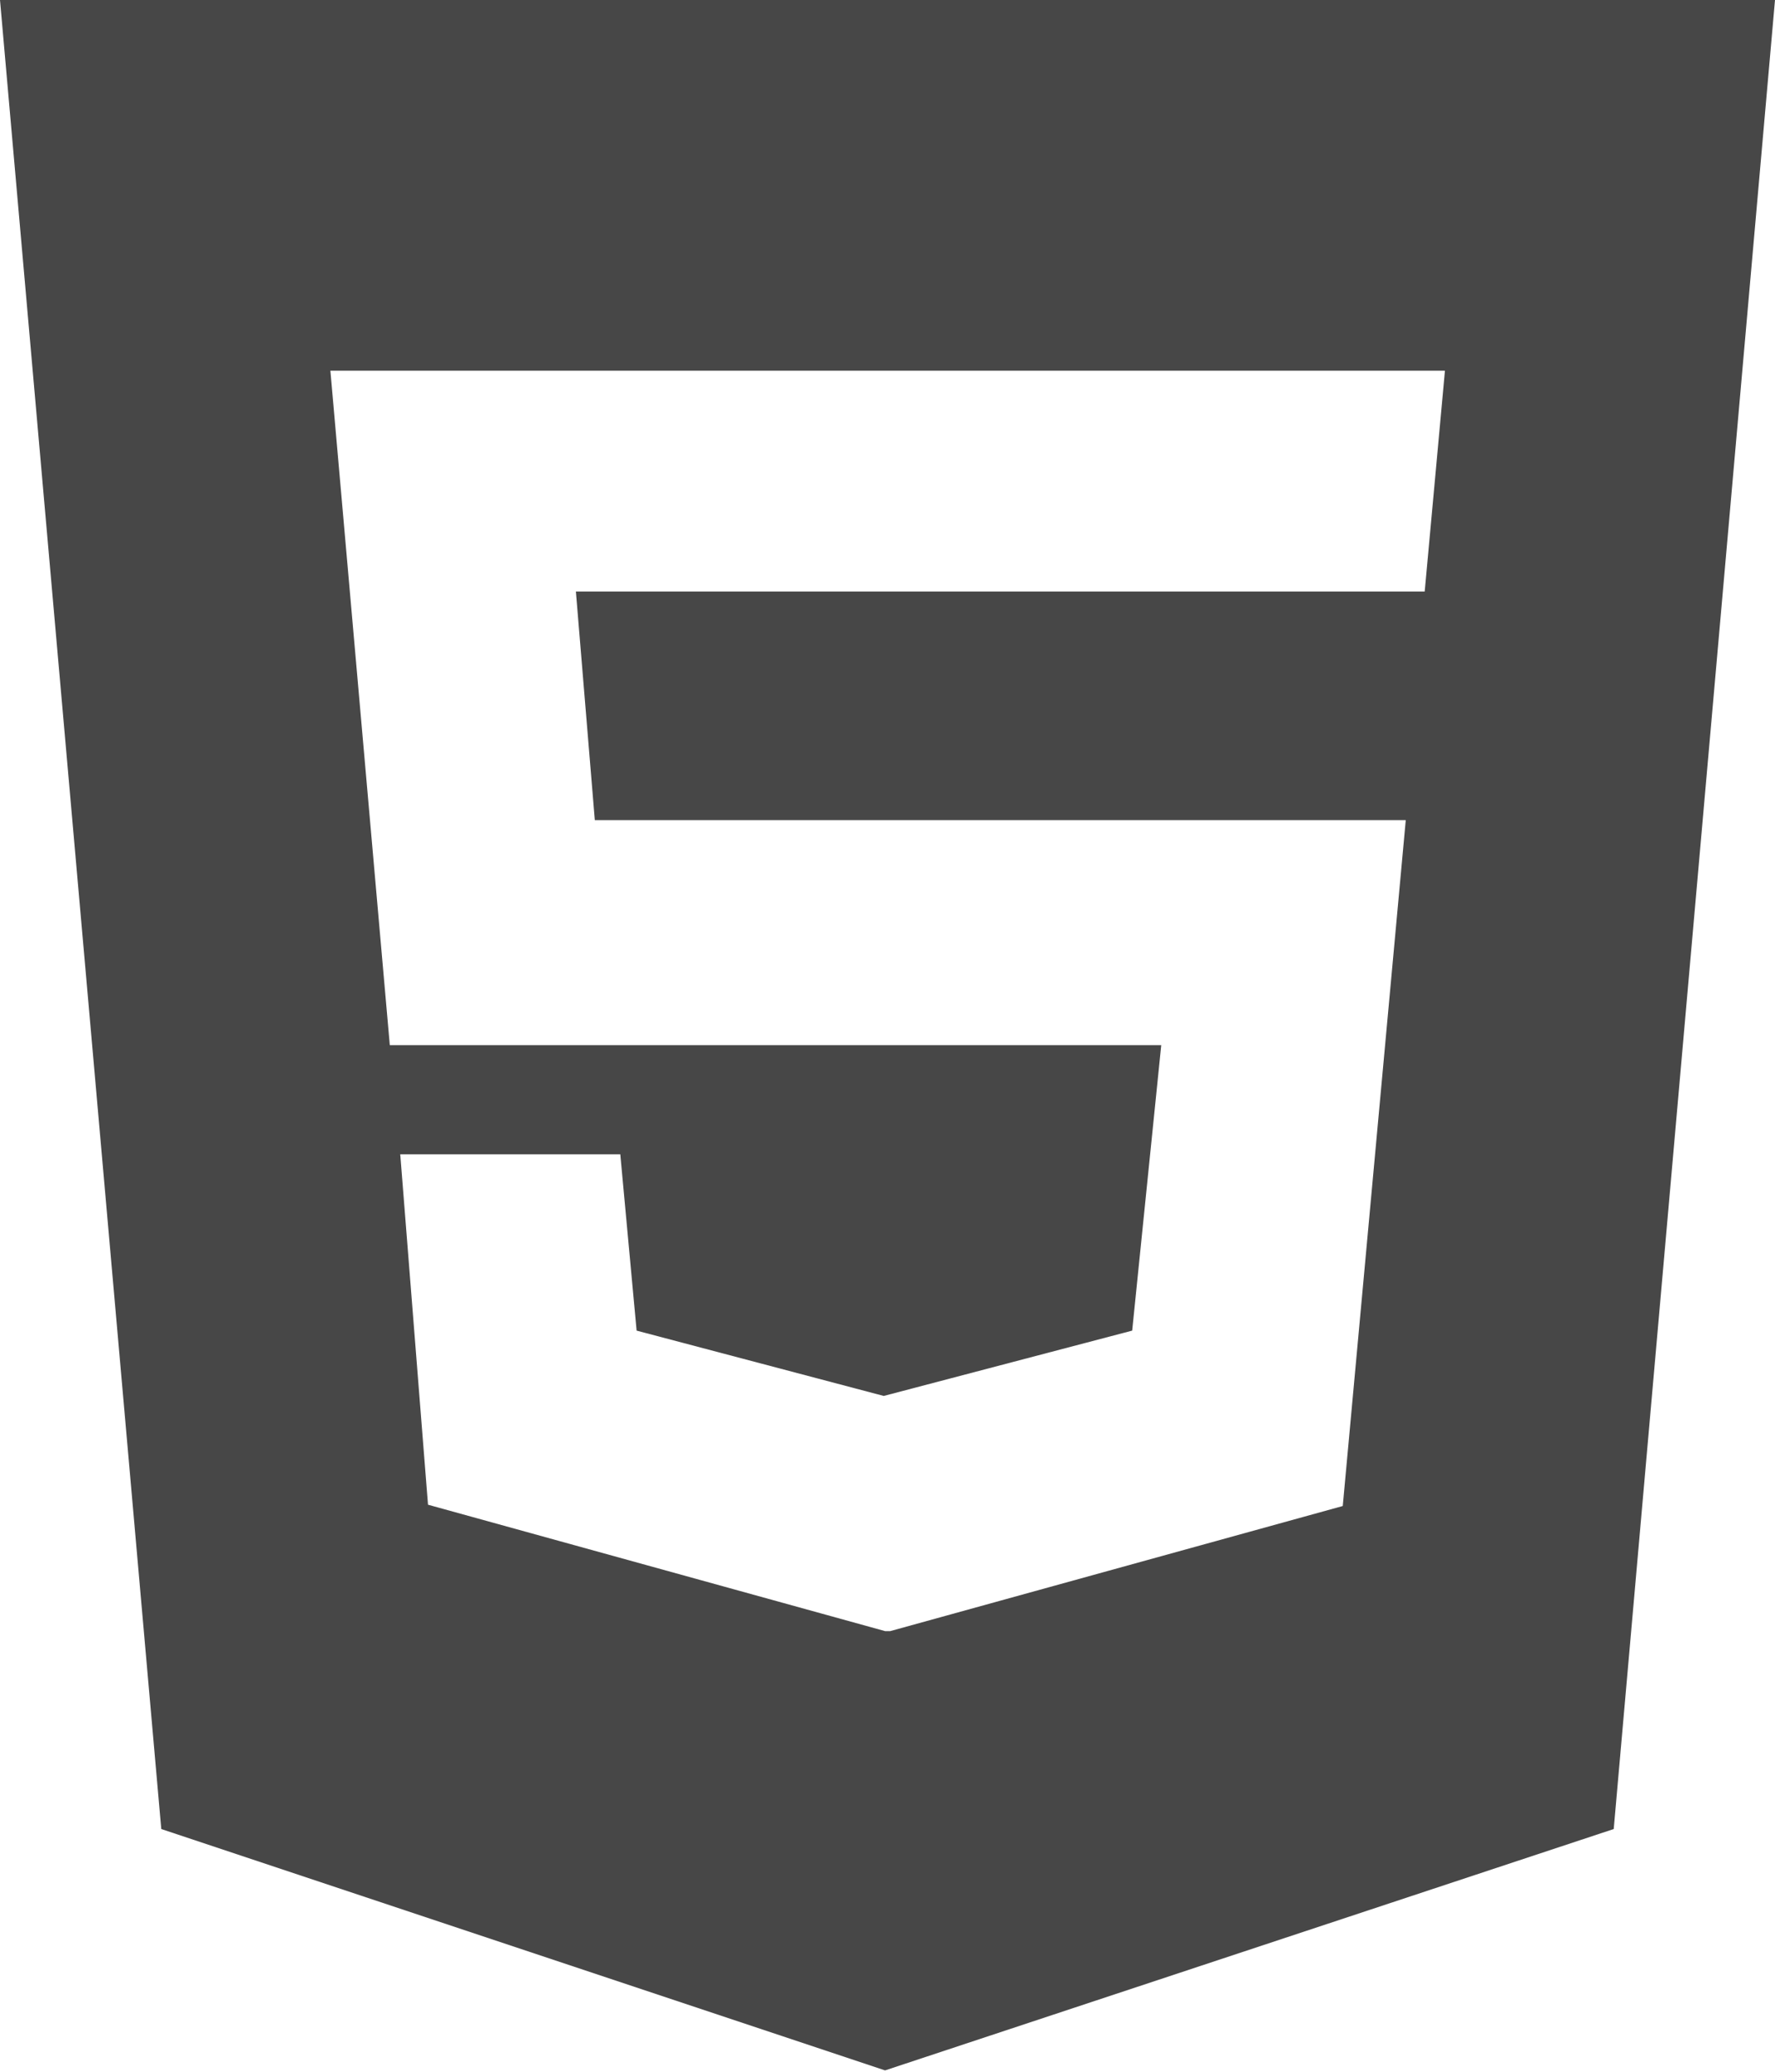 <svg xmlns="http://www.w3.org/2000/svg" viewBox="0 0 54.37 63.43"><defs><style>.cls-1{fill:#474747;}</style></defs><title>html</title><g id="Layer_2" data-name="Layer 2"><g id="Layer_1-2" data-name="Layer 1"><path class="cls-1" d="M0,0,4.94,56l22.17,7.39L49.43,56,54.37,0ZM43.64,18.11h-26l.58,7H43.06l-1.93,21L27.27,49.94v0h-.16l-14-3.87-.85-10.73H19l.5,5.4,7.57,2,7.61-2L35.57,32H11.94L10.12,11.35H44.26Z"/></g></g></svg>